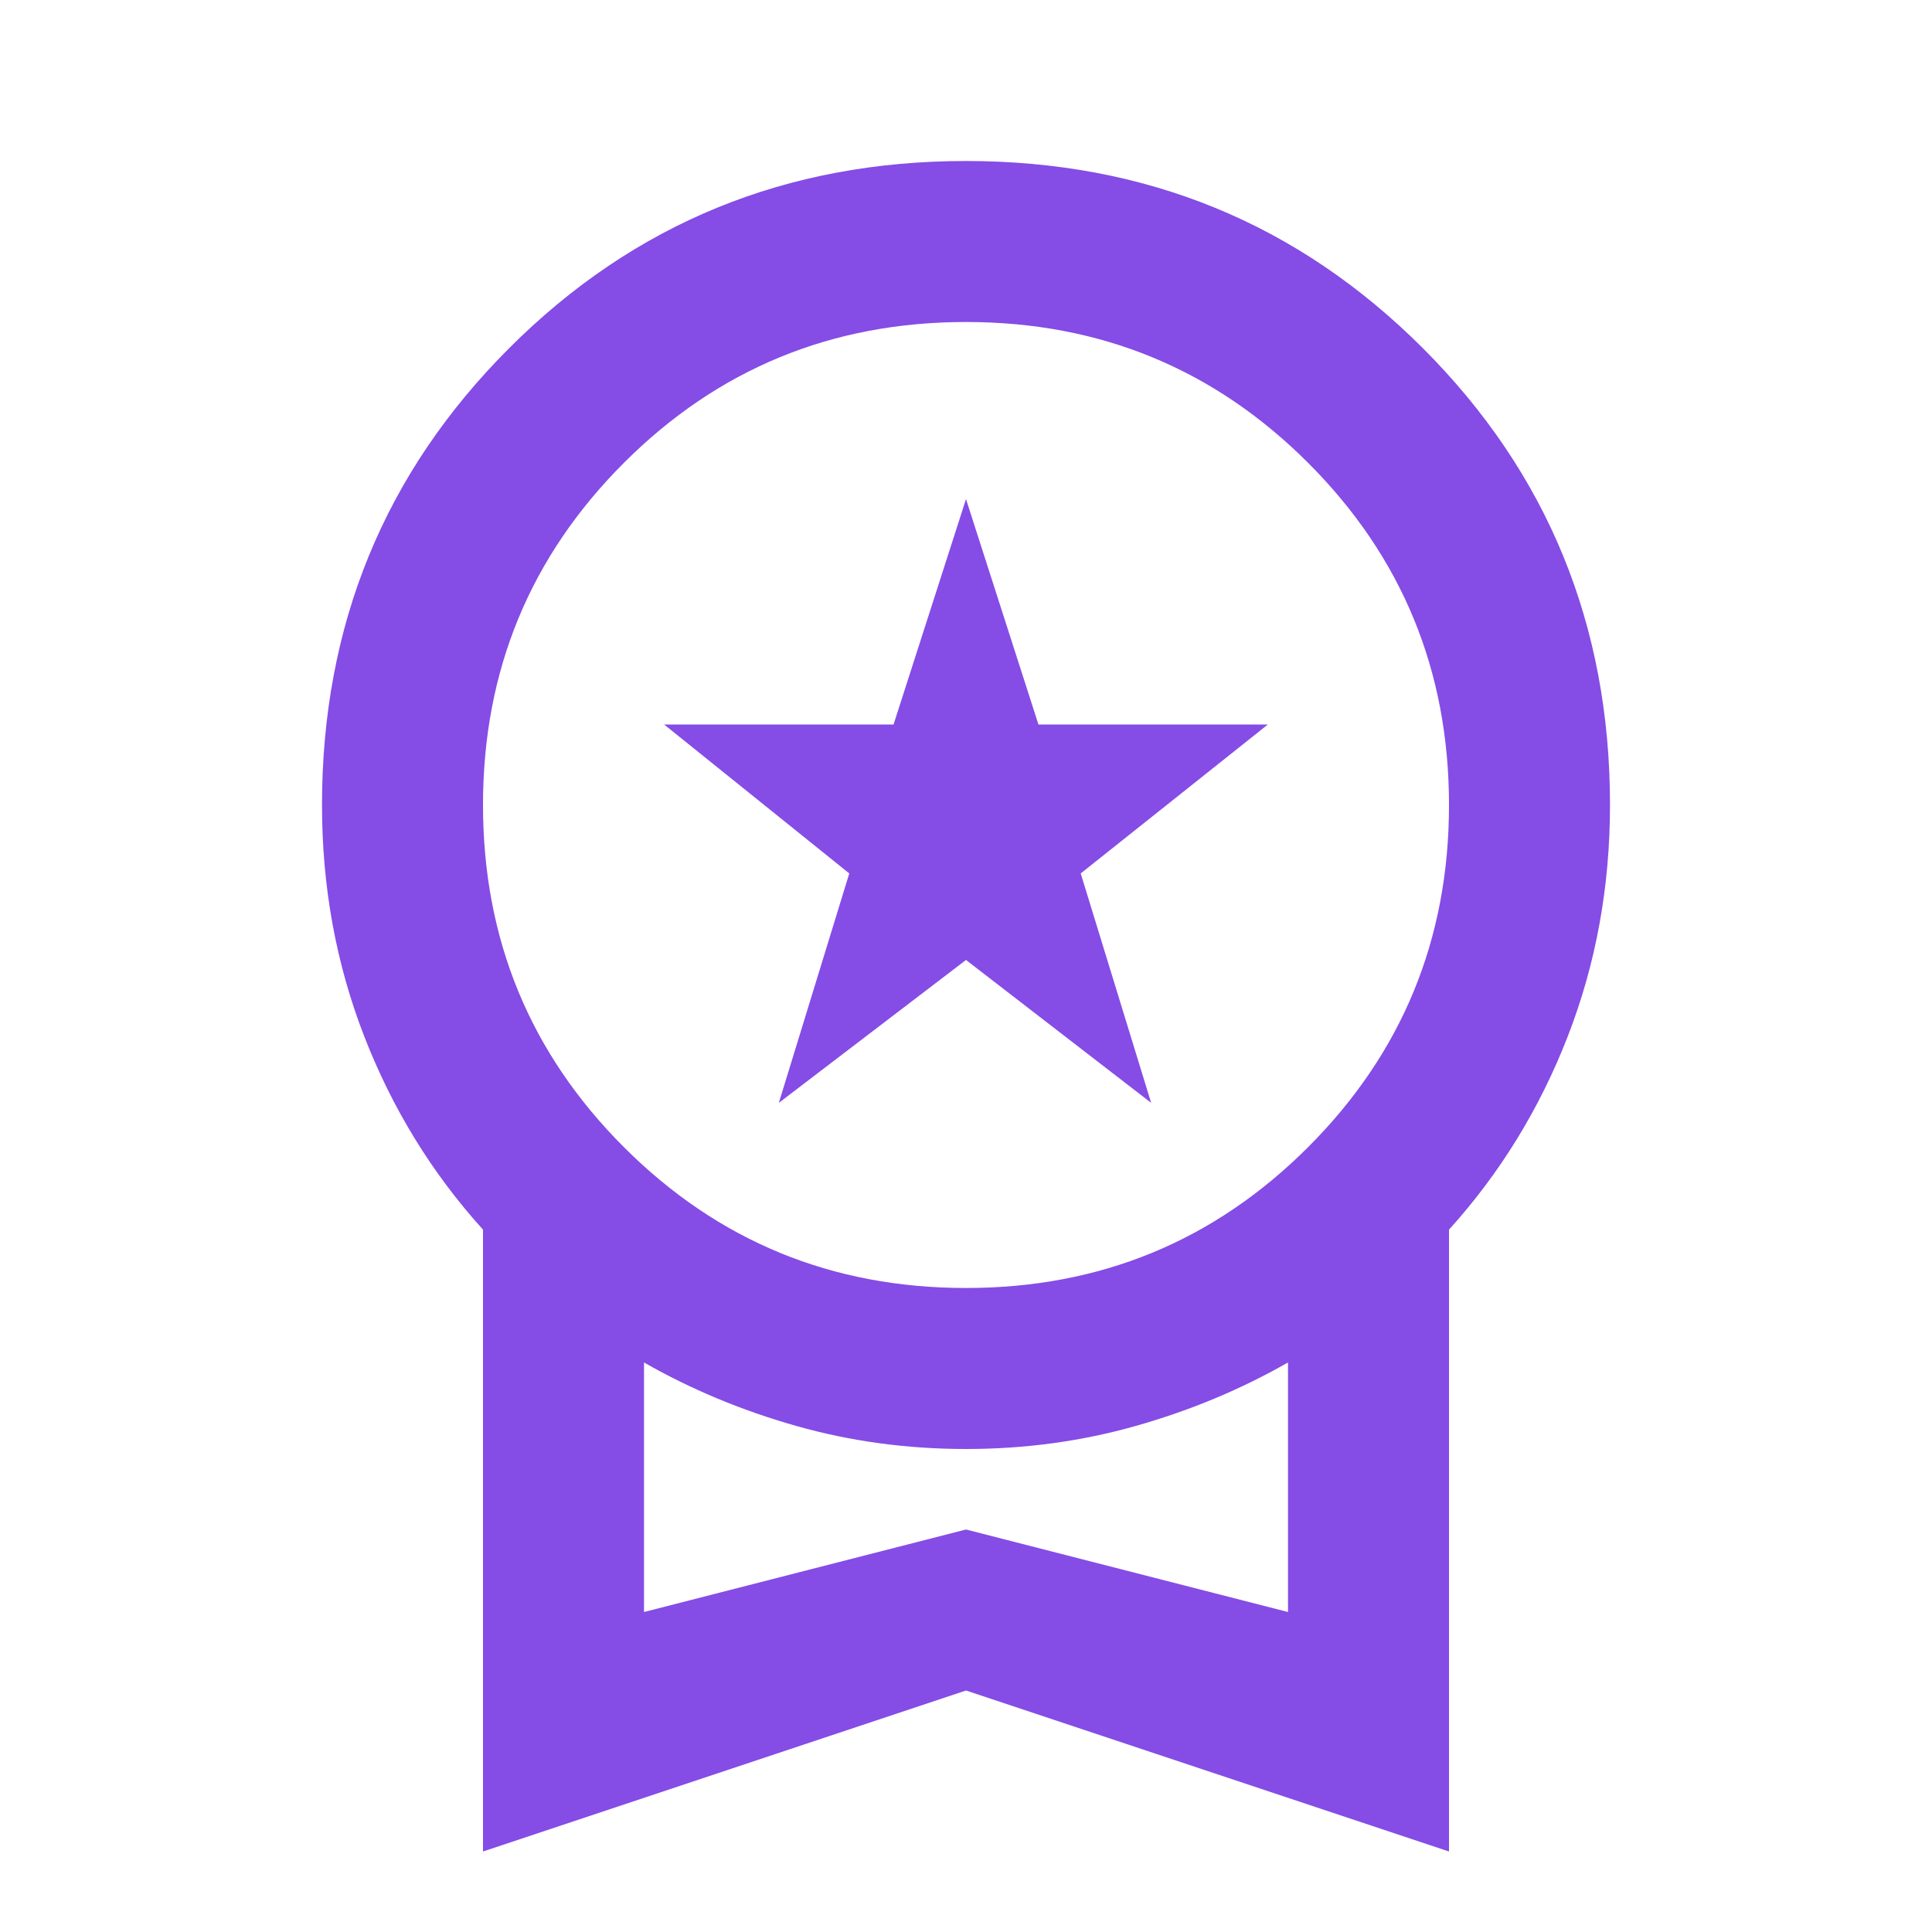 <svg xmlns="http://www.w3.org/2000/svg" height="24px" viewBox="0 -960 960 960" width="24px" fill="#854ce6"><path d="m387-412 35-114-92-74h114l36-112 36 112h114l-93 74 35 114-92-71-93 71ZM240-40v-309q-38-42-59-96t-21-115q0-134 93-227t227-93q134 0 227 93t93 227q0 61-21 115t-59 96v309l-240-80-240 80Zm240-280q100 0 170-70t70-170q0-100-70-170t-170-70q-100 0-170 70t-70 170q0 100 70 170t170 70ZM320-159l160-41 160 41v-124q-35 20-75.5 31.5T480-240q-44 0-84.5-11.5T320-283v124Zm160-62Z"/></svg>
